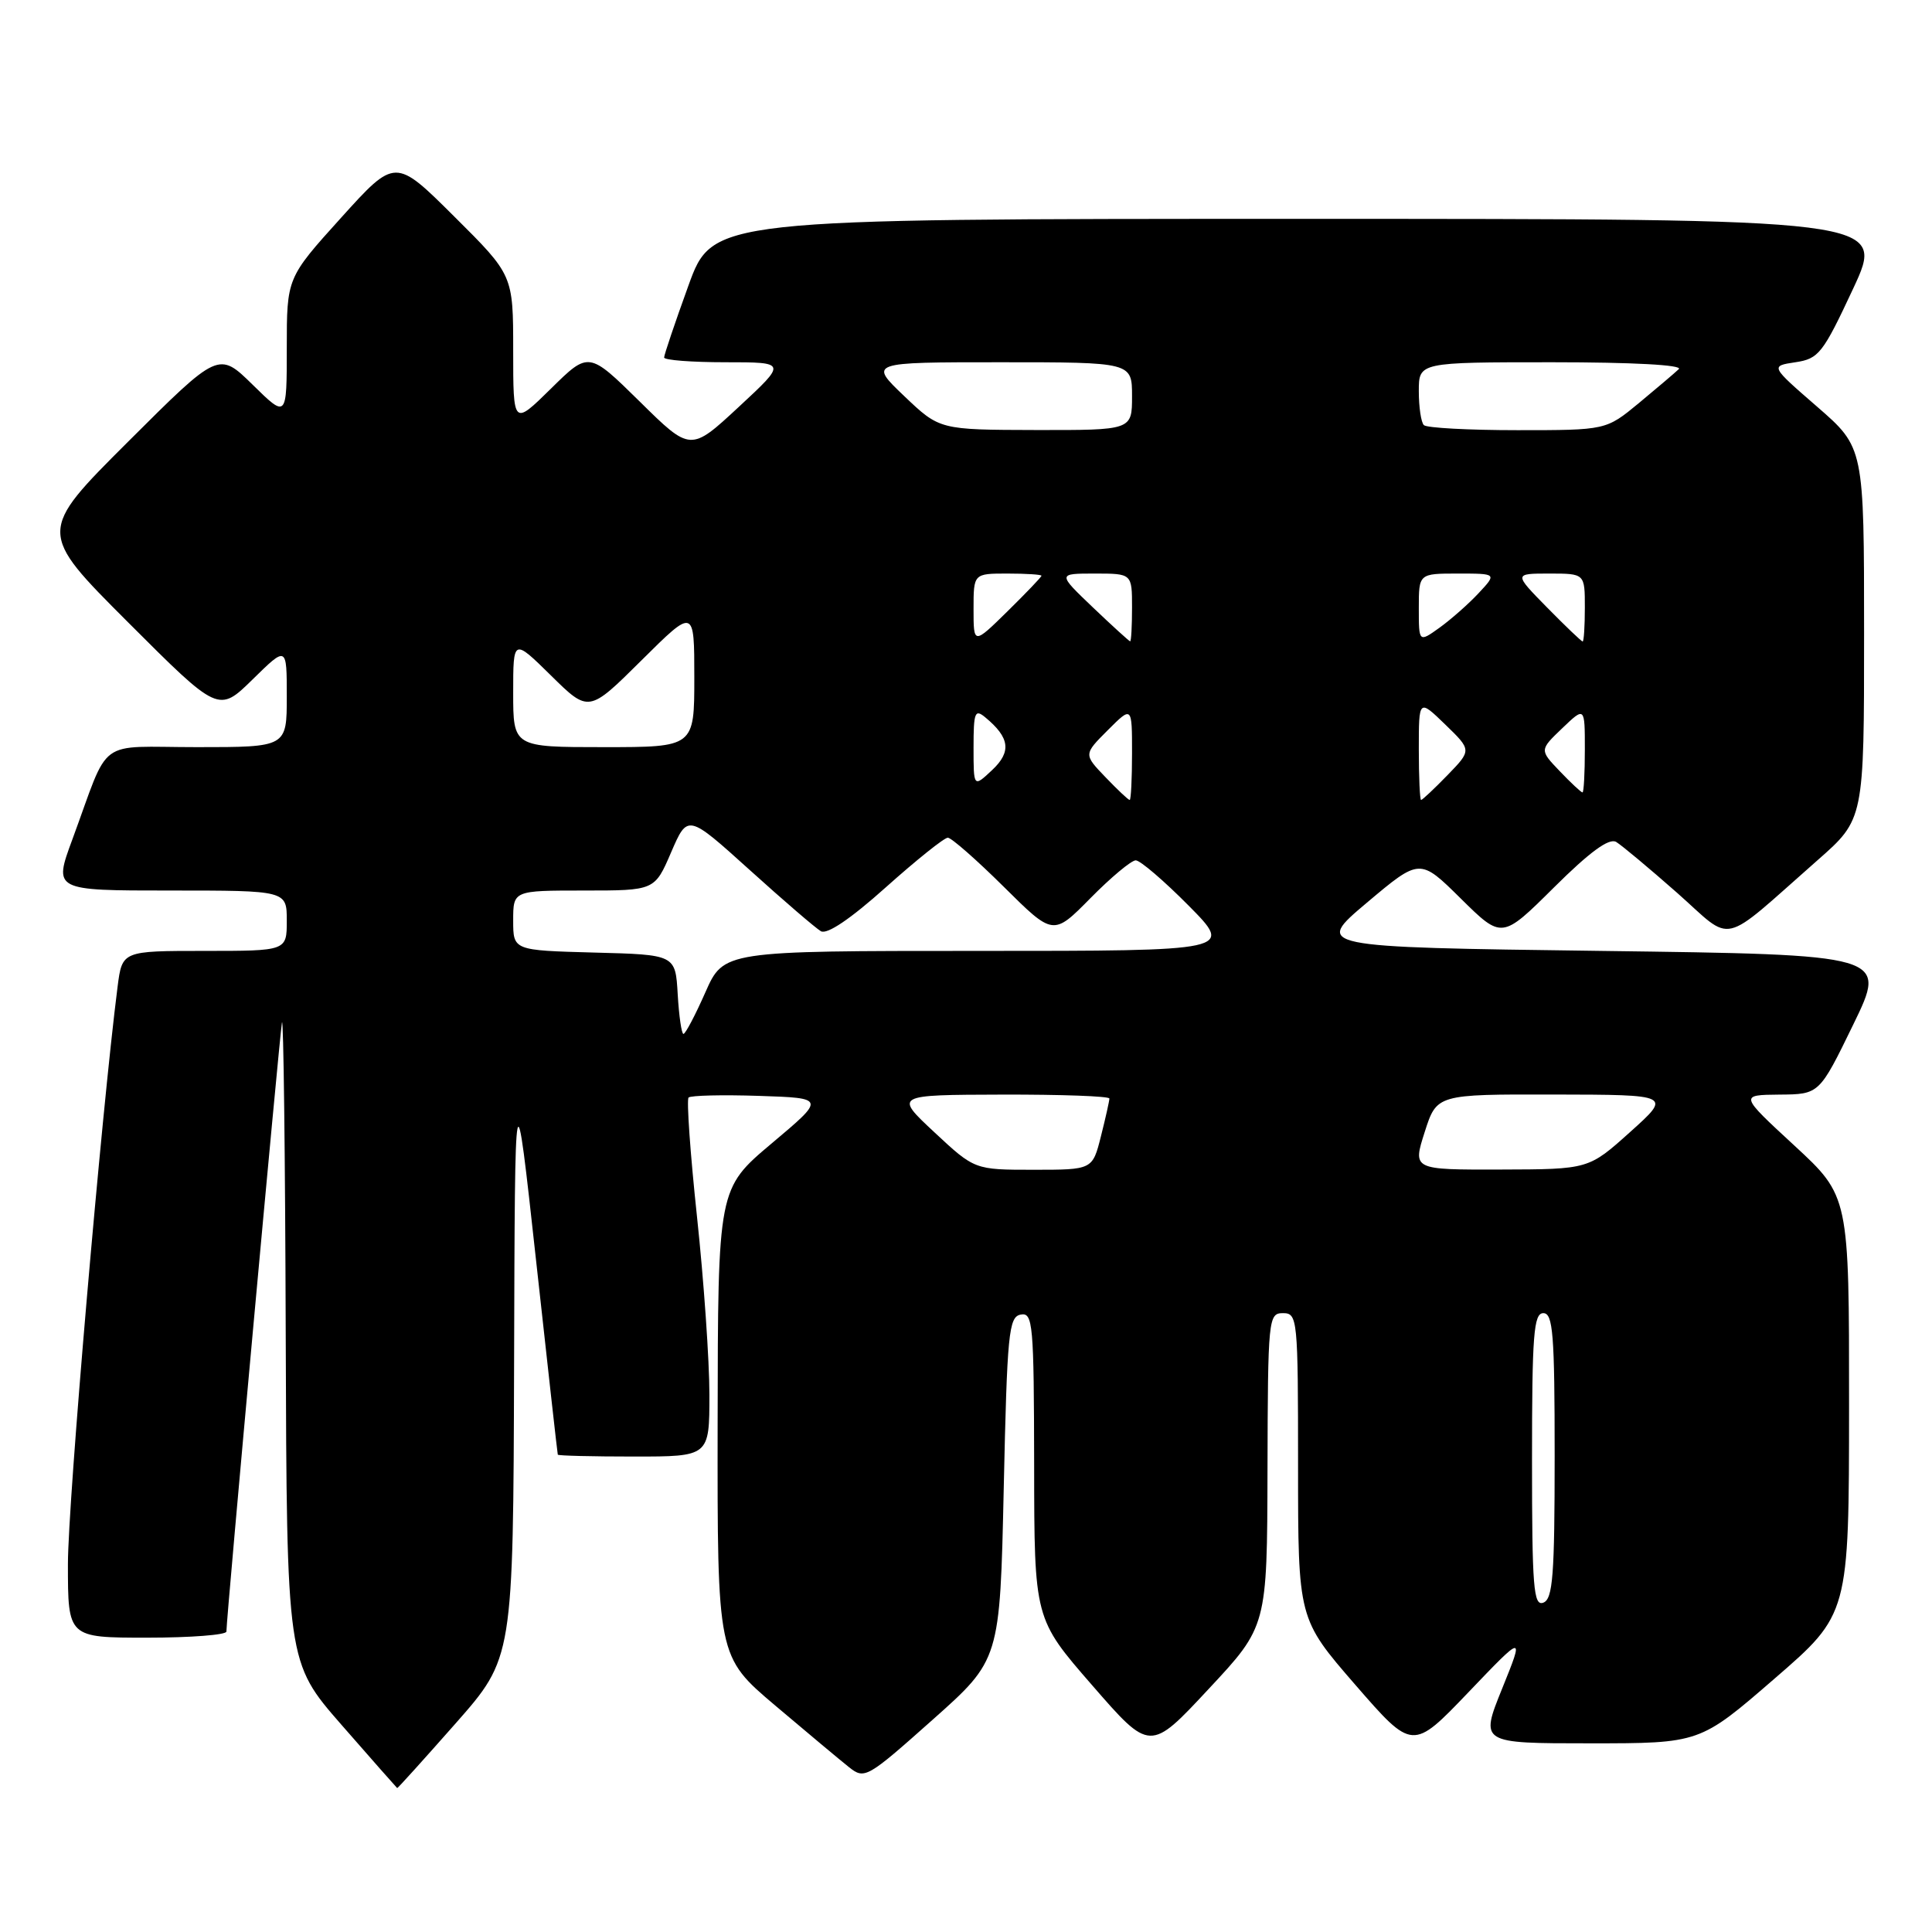<?xml version="1.0" encoding="UTF-8" standalone="no"?>
<!DOCTYPE svg PUBLIC "-//W3C//DTD SVG 1.1//EN" "http://www.w3.org/Graphics/SVG/1.1/DTD/svg11.dtd" >
<svg xmlns="http://www.w3.org/2000/svg" xmlns:xlink="http://www.w3.org/1999/xlink" version="1.1" viewBox="0 0 256 256">
 <g >
 <path fill="currentColor"
d=" M 60.38 228.35 C 68.00 219.70 68.00 219.70 68.12 180.60 C 68.23 141.50 68.23 141.50 71.03 167.00 C 72.57 181.03 73.86 192.61 73.91 192.75 C 73.96 192.89 78.50 193.00 84.00 193.00 C 94.00 193.00 94.00 193.00 94.00 184.79 C 94.00 180.28 93.26 169.69 92.36 161.26 C 91.46 152.83 90.96 145.71 91.24 145.43 C 91.52 145.15 95.72 145.05 100.57 145.21 C 109.39 145.50 109.39 145.50 102.26 151.50 C 95.13 157.50 95.13 157.50 95.09 188.50 C 95.05 219.50 95.05 219.50 102.73 226.00 C 106.95 229.57 111.35 233.25 112.51 234.17 C 114.56 235.80 114.90 235.60 123.56 227.89 C 132.50 219.94 132.50 219.94 133.00 197.23 C 133.45 176.63 133.66 174.49 135.25 174.19 C 136.87 173.88 137.00 175.37 137.03 194.18 C 137.05 214.50 137.05 214.50 144.72 223.31 C 152.39 232.13 152.39 232.13 160.14 223.81 C 167.90 215.50 167.90 215.50 167.95 194.75 C 168.00 174.68 168.07 174.00 170.00 174.00 C 171.93 174.00 172.00 174.67 172.00 194.25 C 172.00 214.50 172.00 214.50 179.58 223.24 C 187.17 231.97 187.17 231.97 194.57 224.24 C 201.97 216.50 201.97 216.50 199.04 223.75 C 196.11 231.00 196.11 231.00 210.68 231.00 C 225.24 231.00 225.24 231.00 235.12 222.44 C 245.00 213.89 245.00 213.89 245.01 186.19 C 245.02 158.50 245.02 158.50 237.76 151.79 C 230.50 145.09 230.50 145.09 235.78 145.04 C 241.07 145.00 241.07 145.00 245.57 135.75 C 250.07 126.50 250.07 126.50 212.10 126.00 C 174.13 125.50 174.13 125.50 181.13 119.60 C 188.14 113.70 188.14 113.70 193.57 119.07 C 199.01 124.44 199.01 124.44 205.90 117.60 C 210.66 112.87 213.21 111.01 214.15 111.56 C 214.89 112.01 218.52 115.04 222.22 118.30 C 229.85 125.05 227.69 125.55 240.86 113.96 C 247.00 108.56 247.00 108.56 247.00 83.93 C 247.00 59.30 247.00 59.30 240.79 53.90 C 234.57 48.50 234.57 48.50 237.90 48.00 C 240.99 47.54 241.54 46.84 245.55 38.25 C 249.86 29.00 249.86 29.00 172.14 29.00 C 94.42 29.00 94.42 29.00 91.21 37.87 C 89.44 42.75 88.00 47.02 88.00 47.37 C 88.00 47.72 91.66 48.00 96.14 48.00 C 104.27 48.00 104.27 48.00 97.89 53.92 C 91.50 59.85 91.50 59.85 84.76 53.20 C 78.01 46.56 78.01 46.56 73.01 51.49 C 68.00 56.42 68.00 56.42 68.00 46.44 C 68.00 36.45 68.00 36.45 60.18 28.68 C 52.37 20.91 52.37 20.91 45.18 28.87 C 38.00 36.82 38.00 36.82 38.00 46.12 C 38.00 55.42 38.00 55.42 33.49 50.99 C 28.97 46.56 28.97 46.56 16.98 58.52 C 4.99 70.48 4.99 70.48 16.98 82.47 C 28.96 94.45 28.96 94.45 33.48 90.02 C 38.00 85.58 38.00 85.58 38.00 92.29 C 38.00 99.00 38.00 99.00 26.12 99.00 C 12.58 99.00 14.67 97.45 9.58 111.25 C 7.09 118.00 7.09 118.00 22.54 118.00 C 38.00 118.00 38.00 118.00 38.00 122.00 C 38.00 126.00 38.00 126.00 27.09 126.00 C 16.19 126.00 16.19 126.00 15.58 130.75 C 13.46 147.31 9.00 199.12 9.00 207.25 C 9.00 217.00 9.00 217.00 19.50 217.00 C 25.28 217.00 30.00 216.63 30.00 216.19 C 30.00 214.36 37.03 137.35 37.36 135.50 C 37.56 134.40 37.79 153.02 37.86 176.87 C 38.00 220.25 38.00 220.25 45.25 228.55 C 49.24 233.12 52.56 236.88 52.63 236.93 C 52.70 236.97 56.18 233.11 60.38 228.35 Z  M 203.00 193.47 C 203.00 176.83 203.22 174.00 204.50 174.00 C 205.78 174.00 206.00 176.77 206.00 192.89 C 206.00 208.76 205.76 211.88 204.50 212.36 C 203.20 212.86 203.00 210.36 203.00 193.47 Z  M 123.82 150.04 C 118.50 145.08 118.50 145.08 132.75 145.04 C 140.59 145.02 147.00 145.25 147.00 145.56 C 147.00 145.86 146.50 148.11 145.88 150.56 C 144.76 155.00 144.76 155.00 136.95 155.00 C 129.14 155.00 129.14 155.00 123.82 150.04 Z  M 188.78 150.00 C 190.38 145.00 190.38 145.00 205.94 145.03 C 221.50 145.06 221.50 145.06 216.00 150.00 C 210.50 154.94 210.50 154.94 198.84 154.97 C 187.18 155.00 187.18 155.00 188.78 150.00 Z  M 89.80 131.75 C 89.50 126.50 89.50 126.50 78.75 126.22 C 68.00 125.93 68.00 125.93 68.00 121.97 C 68.00 118.00 68.00 118.00 77.38 118.00 C 86.75 118.00 86.75 118.00 88.93 112.93 C 91.12 107.86 91.12 107.86 99.31 115.25 C 103.81 119.32 108.07 122.98 108.77 123.39 C 109.58 123.87 112.69 121.77 117.38 117.57 C 121.42 113.96 125.11 111.00 125.59 111.00 C 126.06 111.00 129.40 113.93 133.01 117.51 C 139.56 124.01 139.56 124.01 144.49 119.01 C 147.21 116.25 149.91 114.00 150.49 114.00 C 151.08 114.00 154.23 116.70 157.50 120.00 C 163.44 126.00 163.44 126.00 129.66 126.00 C 95.89 126.00 95.89 126.00 93.46 131.50 C 92.12 134.53 90.82 137.00 90.56 137.00 C 90.31 137.00 89.97 134.64 89.80 131.75 Z  M 146.48 102.98 C 143.58 99.96 143.58 99.96 146.79 96.75 C 150.00 93.54 150.00 93.54 150.00 99.77 C 150.00 103.20 149.86 106.00 149.69 106.00 C 149.51 106.00 148.07 104.64 146.48 102.98 Z  M 188.00 99.30 C 188.00 92.61 188.00 92.61 191.50 96.00 C 195.01 99.40 195.01 99.40 191.81 102.70 C 190.05 104.51 188.47 106.00 188.30 106.00 C 188.14 106.00 188.00 102.99 188.00 99.30 Z  M 206.68 102.19 C 203.99 99.38 203.99 99.38 207.00 96.50 C 210.00 93.63 210.00 93.63 210.00 99.31 C 210.00 102.44 209.86 105.00 209.69 105.00 C 209.51 105.00 208.16 103.74 206.68 102.19 Z  M 129.00 99.05 C 129.00 94.37 129.18 93.91 130.55 95.05 C 133.81 97.74 134.05 99.61 131.46 102.04 C 129.00 104.35 129.00 104.35 129.00 99.05 Z  M 68.00 91.79 C 68.00 84.58 68.00 84.58 73.01 89.51 C 78.01 94.44 78.01 94.44 85.01 87.49 C 92.00 80.55 92.00 80.55 92.00 89.78 C 92.00 99.00 92.00 99.00 80.00 99.00 C 68.00 99.00 68.00 99.00 68.00 91.79 Z  M 129.00 80.71 C 129.00 76.00 129.00 76.00 133.50 76.00 C 135.97 76.00 138.00 76.13 138.00 76.29 C 138.00 76.45 135.97 78.57 133.50 81.00 C 129.00 85.42 129.00 85.42 129.00 80.71 Z  M 144.81 80.48 C 140.12 76.00 140.12 76.00 145.06 76.00 C 150.00 76.00 150.00 76.00 150.00 80.50 C 150.00 82.97 149.89 84.99 149.75 84.98 C 149.61 84.96 147.39 82.94 144.81 80.48 Z  M 188.00 80.57 C 188.00 76.00 188.00 76.00 193.17 76.00 C 198.35 76.00 198.35 76.00 195.92 78.60 C 194.59 80.03 192.26 82.08 190.75 83.17 C 188.00 85.14 188.00 85.14 188.00 80.57 Z  M 205.00 80.50 C 200.58 76.00 200.58 76.00 205.29 76.00 C 210.00 76.00 210.00 76.00 210.00 80.50 C 210.00 82.97 209.87 85.00 209.71 85.00 C 209.55 85.00 207.43 82.97 205.00 80.50 Z  M 119.81 52.48 C 115.12 48.00 115.12 48.00 132.56 48.00 C 150.00 48.00 150.00 48.00 150.00 52.50 C 150.00 57.00 150.00 57.00 137.25 56.98 C 124.50 56.95 124.50 56.95 119.81 52.48 Z  M 188.67 56.33 C 188.30 55.97 188.00 53.94 188.00 51.83 C 188.00 48.00 188.00 48.00 205.70 48.00 C 216.32 48.00 223.02 48.36 222.45 48.91 C 221.93 49.41 219.54 51.43 217.16 53.41 C 212.81 57.00 212.81 57.00 201.07 57.00 C 194.62 57.00 189.03 56.70 188.67 56.33 Z "/>
</g>
</svg>